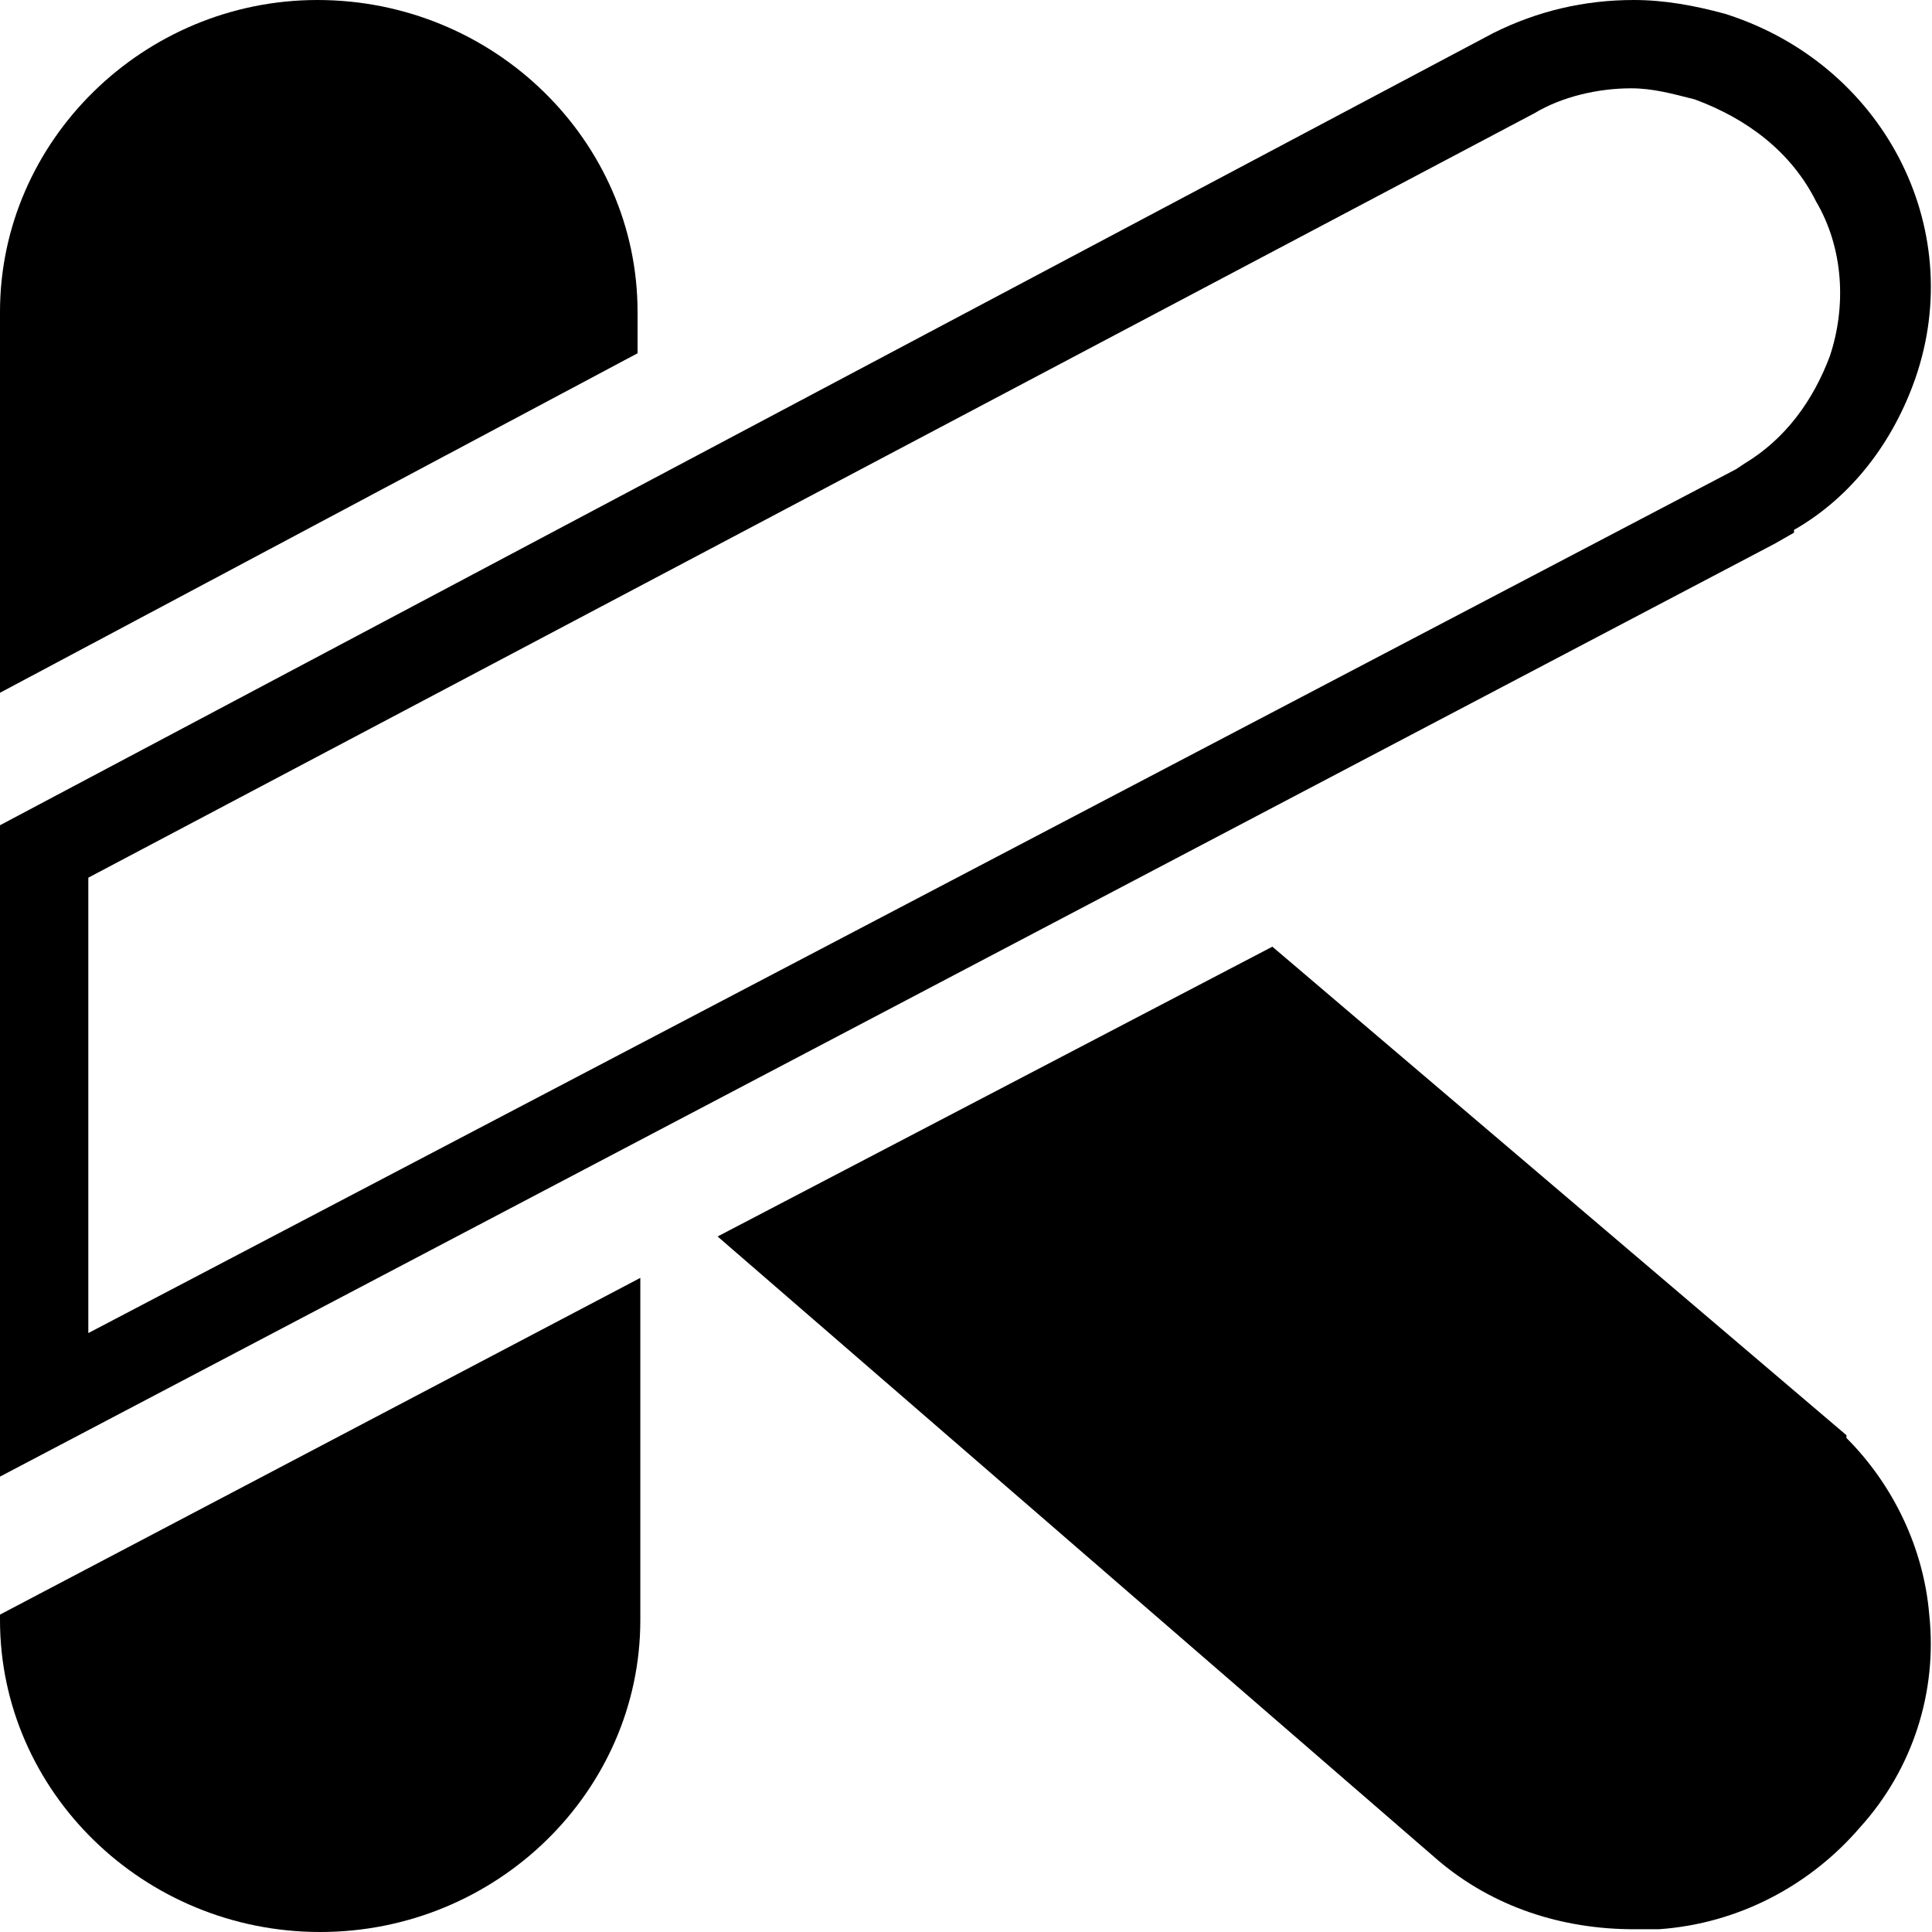 <svg enable-background="new 0 0 70 70" height="70" viewBox="0 0 70 70" width="70" xmlns="http://www.w3.org/2000/svg"><path d="m0 58.5v.2c0 6.2 5.2 11.3 11.6 11.3s11.6-5.1 11.6-11.3v-12.4z"/><path d="m69.9 58.5c-.2-2.4-1.3-4.7-3-6.4v-.1l-20.8-17.7-20.1 10.5 26.1 22.6c2 1.7 4.5 2.5 7.1 2.5h.9c2.9-.2 5.5-1.6 7.3-3.7 1.9-2.1 2.8-4.9 2.5-7.7z"/><path d="m23.1 12.8v-1.2c0-.1 0-.2 0-.3 0-6.2-5.2-11.3-11.6-11.3-6.3 0-11.5 5.1-11.5 11.3v13.8z"/><path d="m0 29.9 54.1-28.7c1.6-.8 3.3-1.2 5.1-1.2 1.1 0 2.2.2 3.3.5 5.7 1.8 8.8 7.7 6.9 13.2-.8 2.3-2.3 4.3-4.4 5.5v.1l-.7.4-64.3 33.8zm3.2 18.4 59.7-31.3.3-.2c1.5-.9 2.5-2.3 3.1-3.9.6-1.8.5-3.9-.5-5.6-.9-1.8-2.5-3-4.4-3.7-.8-.2-1.5-.4-2.3-.4-1.2 0-2.5.3-3.5.9l-52.4 27.7z"/></svg>